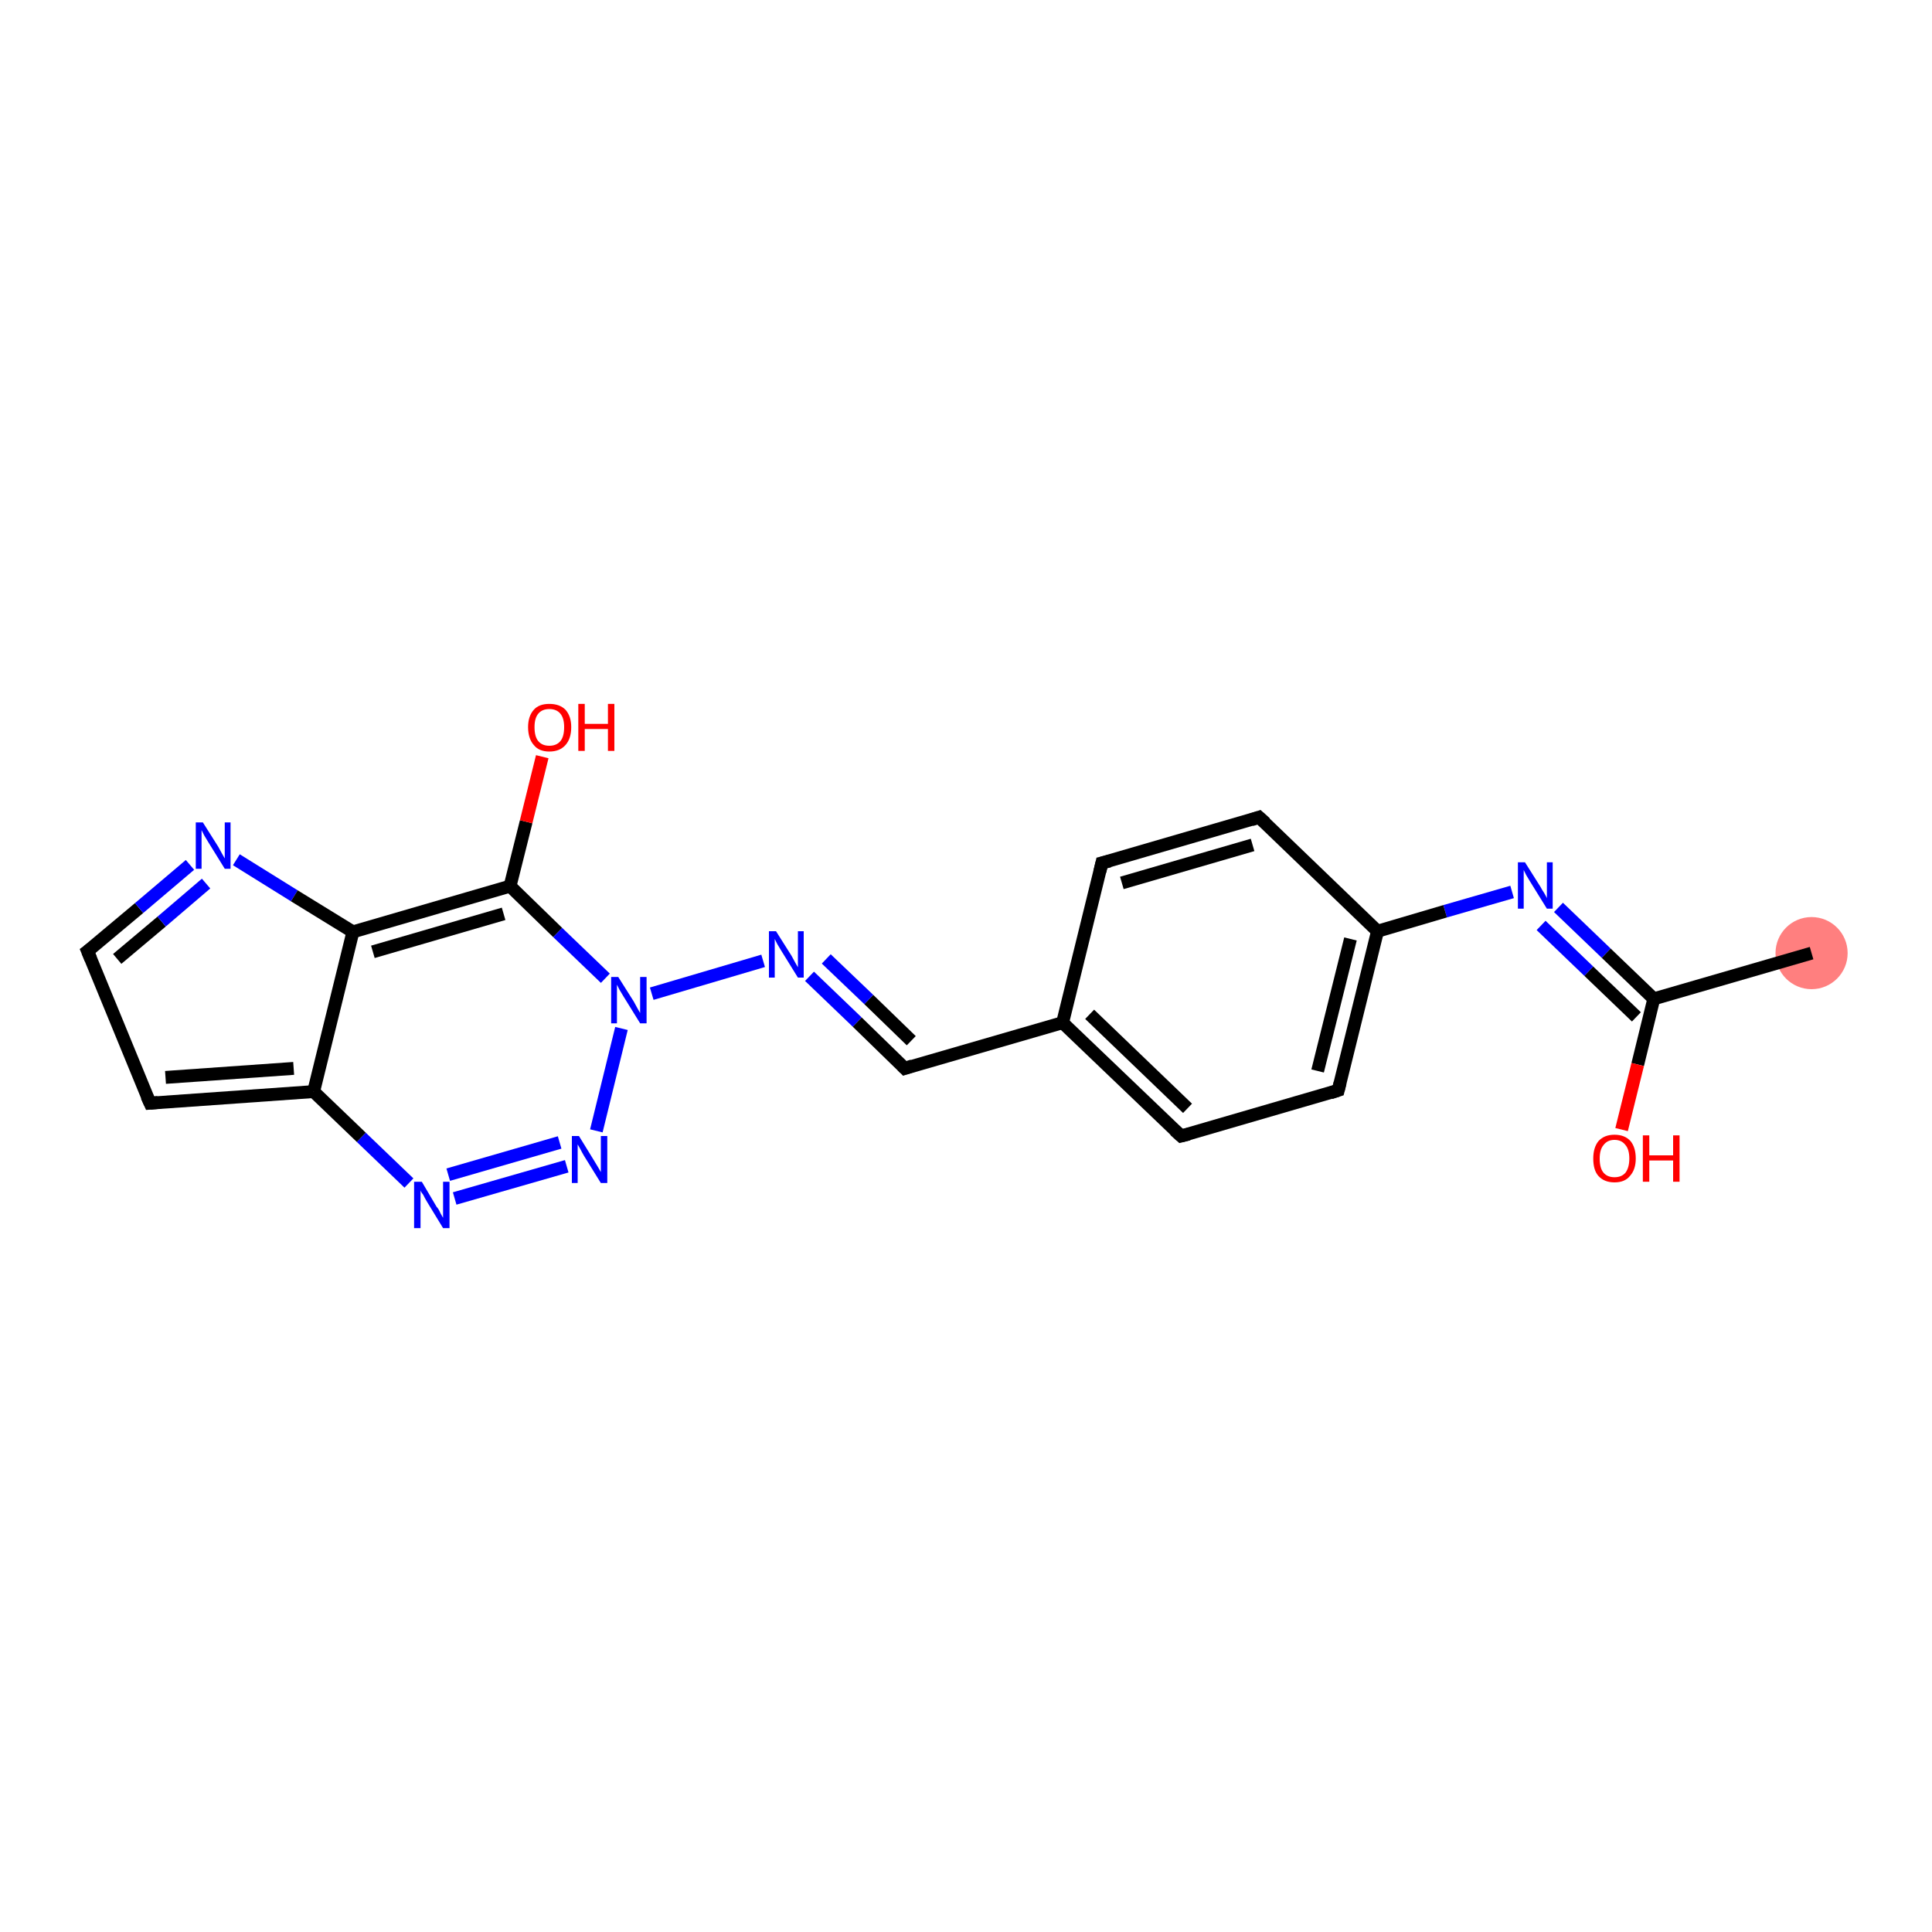 <?xml version='1.0' encoding='iso-8859-1'?>
<svg version='1.1' baseProfile='full'
              xmlns='http://www.w3.org/2000/svg'
                      xmlns:rdkit='http://www.rdkit.org/xml'
                      xmlns:xlink='http://www.w3.org/1999/xlink'
                  xml:space='preserve'
width='300px' height='300px' viewBox='0 0 300 300'>
<!-- END OF HEADER -->
<rect style='opacity:1.0;fill:#FFFFFF;stroke:none' width='300.0' height='300.0' x='0.0' y='0.0'> </rect>
<ellipse cx='281.3' cy='148.0' rx='5.1' ry='5.1' class='atom-0'  style='fill:#FF7F7F;fill-rule:evenodd;stroke:#FF7F7F;stroke-width:1.0px;stroke-linecap:butt;stroke-linejoin:miter;stroke-opacity:1' />
<path class='bond-0 atom-0 atom-1' d='M 281.3,148.0 L 256.8,155.1' style='fill:none;fill-rule:evenodd;stroke:#000000;stroke-width:2.0px;stroke-linecap:butt;stroke-linejoin:miter;stroke-opacity:1' />
<path class='bond-1 atom-1 atom-2' d='M 256.8,155.1 L 254.3,165.3' style='fill:none;fill-rule:evenodd;stroke:#000000;stroke-width:2.0px;stroke-linecap:butt;stroke-linejoin:miter;stroke-opacity:1' />
<path class='bond-1 atom-1 atom-2' d='M 254.3,165.3 L 251.8,175.4' style='fill:none;fill-rule:evenodd;stroke:#FF0000;stroke-width:2.0px;stroke-linecap:butt;stroke-linejoin:miter;stroke-opacity:1' />
<path class='bond-2 atom-1 atom-3' d='M 256.8,155.1 L 249.4,148.0' style='fill:none;fill-rule:evenodd;stroke:#000000;stroke-width:2.0px;stroke-linecap:butt;stroke-linejoin:miter;stroke-opacity:1' />
<path class='bond-2 atom-1 atom-3' d='M 249.4,148.0 L 242.0,140.9' style='fill:none;fill-rule:evenodd;stroke:#0000FF;stroke-width:2.0px;stroke-linecap:butt;stroke-linejoin:miter;stroke-opacity:1' />
<path class='bond-2 atom-1 atom-3' d='M 254.1,157.9 L 246.7,150.8' style='fill:none;fill-rule:evenodd;stroke:#000000;stroke-width:2.0px;stroke-linecap:butt;stroke-linejoin:miter;stroke-opacity:1' />
<path class='bond-2 atom-1 atom-3' d='M 246.7,150.8 L 239.3,143.7' style='fill:none;fill-rule:evenodd;stroke:#0000FF;stroke-width:2.0px;stroke-linecap:butt;stroke-linejoin:miter;stroke-opacity:1' />
<path class='bond-3 atom-3 atom-4' d='M 234.8,138.5 L 224.4,141.5' style='fill:none;fill-rule:evenodd;stroke:#0000FF;stroke-width:2.0px;stroke-linecap:butt;stroke-linejoin:miter;stroke-opacity:1' />
<path class='bond-3 atom-3 atom-4' d='M 224.4,141.5 L 213.9,144.6' style='fill:none;fill-rule:evenodd;stroke:#000000;stroke-width:2.0px;stroke-linecap:butt;stroke-linejoin:miter;stroke-opacity:1' />
<path class='bond-4 atom-4 atom-5' d='M 213.9,144.6 L 207.8,169.3' style='fill:none;fill-rule:evenodd;stroke:#000000;stroke-width:2.0px;stroke-linecap:butt;stroke-linejoin:miter;stroke-opacity:1' />
<path class='bond-4 atom-4 atom-5' d='M 209.7,145.8 L 204.6,166.3' style='fill:none;fill-rule:evenodd;stroke:#000000;stroke-width:2.0px;stroke-linecap:butt;stroke-linejoin:miter;stroke-opacity:1' />
<path class='bond-5 atom-5 atom-6' d='M 207.8,169.3 L 183.4,176.4' style='fill:none;fill-rule:evenodd;stroke:#000000;stroke-width:2.0px;stroke-linecap:butt;stroke-linejoin:miter;stroke-opacity:1' />
<path class='bond-6 atom-6 atom-7' d='M 183.4,176.4 L 165.0,158.8' style='fill:none;fill-rule:evenodd;stroke:#000000;stroke-width:2.0px;stroke-linecap:butt;stroke-linejoin:miter;stroke-opacity:1' />
<path class='bond-6 atom-6 atom-7' d='M 184.4,172.1 L 169.2,157.5' style='fill:none;fill-rule:evenodd;stroke:#000000;stroke-width:2.0px;stroke-linecap:butt;stroke-linejoin:miter;stroke-opacity:1' />
<path class='bond-7 atom-7 atom-8' d='M 165.0,158.8 L 140.5,165.9' style='fill:none;fill-rule:evenodd;stroke:#000000;stroke-width:2.0px;stroke-linecap:butt;stroke-linejoin:miter;stroke-opacity:1' />
<path class='bond-8 atom-8 atom-9' d='M 140.5,165.9 L 133.1,158.7' style='fill:none;fill-rule:evenodd;stroke:#000000;stroke-width:2.0px;stroke-linecap:butt;stroke-linejoin:miter;stroke-opacity:1' />
<path class='bond-8 atom-8 atom-9' d='M 133.1,158.7 L 125.7,151.6' style='fill:none;fill-rule:evenodd;stroke:#0000FF;stroke-width:2.0px;stroke-linecap:butt;stroke-linejoin:miter;stroke-opacity:1' />
<path class='bond-8 atom-8 atom-9' d='M 141.5,161.6 L 134.9,155.2' style='fill:none;fill-rule:evenodd;stroke:#000000;stroke-width:2.0px;stroke-linecap:butt;stroke-linejoin:miter;stroke-opacity:1' />
<path class='bond-8 atom-8 atom-9' d='M 134.9,155.2 L 128.3,148.9' style='fill:none;fill-rule:evenodd;stroke:#0000FF;stroke-width:2.0px;stroke-linecap:butt;stroke-linejoin:miter;stroke-opacity:1' />
<path class='bond-9 atom-9 atom-10' d='M 118.5,149.2 L 101.2,154.3' style='fill:none;fill-rule:evenodd;stroke:#0000FF;stroke-width:2.0px;stroke-linecap:butt;stroke-linejoin:miter;stroke-opacity:1' />
<path class='bond-10 atom-10 atom-11' d='M 96.5,159.7 L 92.6,175.6' style='fill:none;fill-rule:evenodd;stroke:#0000FF;stroke-width:2.0px;stroke-linecap:butt;stroke-linejoin:miter;stroke-opacity:1' />
<path class='bond-11 atom-11 atom-12' d='M 88.0,181.1 L 70.6,186.1' style='fill:none;fill-rule:evenodd;stroke:#0000FF;stroke-width:2.0px;stroke-linecap:butt;stroke-linejoin:miter;stroke-opacity:1' />
<path class='bond-11 atom-11 atom-12' d='M 86.9,177.4 L 69.6,182.4' style='fill:none;fill-rule:evenodd;stroke:#0000FF;stroke-width:2.0px;stroke-linecap:butt;stroke-linejoin:miter;stroke-opacity:1' />
<path class='bond-12 atom-12 atom-13' d='M 63.5,183.7 L 56.1,176.6' style='fill:none;fill-rule:evenodd;stroke:#0000FF;stroke-width:2.0px;stroke-linecap:butt;stroke-linejoin:miter;stroke-opacity:1' />
<path class='bond-12 atom-12 atom-13' d='M 56.1,176.6 L 48.7,169.5' style='fill:none;fill-rule:evenodd;stroke:#000000;stroke-width:2.0px;stroke-linecap:butt;stroke-linejoin:miter;stroke-opacity:1' />
<path class='bond-13 atom-13 atom-14' d='M 48.7,169.5 L 23.3,171.3' style='fill:none;fill-rule:evenodd;stroke:#000000;stroke-width:2.0px;stroke-linecap:butt;stroke-linejoin:miter;stroke-opacity:1' />
<path class='bond-13 atom-13 atom-14' d='M 45.6,165.9 L 25.7,167.3' style='fill:none;fill-rule:evenodd;stroke:#000000;stroke-width:2.0px;stroke-linecap:butt;stroke-linejoin:miter;stroke-opacity:1' />
<path class='bond-14 atom-14 atom-15' d='M 23.3,171.3 L 13.6,147.7' style='fill:none;fill-rule:evenodd;stroke:#000000;stroke-width:2.0px;stroke-linecap:butt;stroke-linejoin:miter;stroke-opacity:1' />
<path class='bond-15 atom-15 atom-16' d='M 13.6,147.7 L 21.6,141.0' style='fill:none;fill-rule:evenodd;stroke:#000000;stroke-width:2.0px;stroke-linecap:butt;stroke-linejoin:miter;stroke-opacity:1' />
<path class='bond-15 atom-15 atom-16' d='M 21.6,141.0 L 29.5,134.3' style='fill:none;fill-rule:evenodd;stroke:#0000FF;stroke-width:2.0px;stroke-linecap:butt;stroke-linejoin:miter;stroke-opacity:1' />
<path class='bond-15 atom-15 atom-16' d='M 18.2,148.9 L 25.1,143.1' style='fill:none;fill-rule:evenodd;stroke:#000000;stroke-width:2.0px;stroke-linecap:butt;stroke-linejoin:miter;stroke-opacity:1' />
<path class='bond-15 atom-15 atom-16' d='M 25.1,143.1 L 32.0,137.2' style='fill:none;fill-rule:evenodd;stroke:#0000FF;stroke-width:2.0px;stroke-linecap:butt;stroke-linejoin:miter;stroke-opacity:1' />
<path class='bond-16 atom-16 atom-17' d='M 36.7,133.5 L 45.7,139.1' style='fill:none;fill-rule:evenodd;stroke:#0000FF;stroke-width:2.0px;stroke-linecap:butt;stroke-linejoin:miter;stroke-opacity:1' />
<path class='bond-16 atom-16 atom-17' d='M 45.7,139.1 L 54.8,144.7' style='fill:none;fill-rule:evenodd;stroke:#000000;stroke-width:2.0px;stroke-linecap:butt;stroke-linejoin:miter;stroke-opacity:1' />
<path class='bond-17 atom-17 atom-18' d='M 54.8,144.7 L 79.2,137.6' style='fill:none;fill-rule:evenodd;stroke:#000000;stroke-width:2.0px;stroke-linecap:butt;stroke-linejoin:miter;stroke-opacity:1' />
<path class='bond-17 atom-17 atom-18' d='M 57.9,147.8 L 78.2,141.9' style='fill:none;fill-rule:evenodd;stroke:#000000;stroke-width:2.0px;stroke-linecap:butt;stroke-linejoin:miter;stroke-opacity:1' />
<path class='bond-18 atom-18 atom-19' d='M 79.2,137.6 L 81.7,127.6' style='fill:none;fill-rule:evenodd;stroke:#000000;stroke-width:2.0px;stroke-linecap:butt;stroke-linejoin:miter;stroke-opacity:1' />
<path class='bond-18 atom-18 atom-19' d='M 81.7,127.6 L 84.2,117.5' style='fill:none;fill-rule:evenodd;stroke:#FF0000;stroke-width:2.0px;stroke-linecap:butt;stroke-linejoin:miter;stroke-opacity:1' />
<path class='bond-19 atom-7 atom-20' d='M 165.0,158.8 L 171.1,134.0' style='fill:none;fill-rule:evenodd;stroke:#000000;stroke-width:2.0px;stroke-linecap:butt;stroke-linejoin:miter;stroke-opacity:1' />
<path class='bond-20 atom-20 atom-21' d='M 171.1,134.0 L 195.5,126.9' style='fill:none;fill-rule:evenodd;stroke:#000000;stroke-width:2.0px;stroke-linecap:butt;stroke-linejoin:miter;stroke-opacity:1' />
<path class='bond-20 atom-20 atom-21' d='M 174.2,137.1 L 194.5,131.2' style='fill:none;fill-rule:evenodd;stroke:#000000;stroke-width:2.0px;stroke-linecap:butt;stroke-linejoin:miter;stroke-opacity:1' />
<path class='bond-21 atom-21 atom-4' d='M 195.5,126.9 L 213.9,144.6' style='fill:none;fill-rule:evenodd;stroke:#000000;stroke-width:2.0px;stroke-linecap:butt;stroke-linejoin:miter;stroke-opacity:1' />
<path class='bond-22 atom-18 atom-10' d='M 79.2,137.6 L 86.6,144.8' style='fill:none;fill-rule:evenodd;stroke:#000000;stroke-width:2.0px;stroke-linecap:butt;stroke-linejoin:miter;stroke-opacity:1' />
<path class='bond-22 atom-18 atom-10' d='M 86.6,144.8 L 94.0,151.9' style='fill:none;fill-rule:evenodd;stroke:#0000FF;stroke-width:2.0px;stroke-linecap:butt;stroke-linejoin:miter;stroke-opacity:1' />
<path class='bond-23 atom-17 atom-13' d='M 54.8,144.7 L 48.7,169.5' style='fill:none;fill-rule:evenodd;stroke:#000000;stroke-width:2.0px;stroke-linecap:butt;stroke-linejoin:miter;stroke-opacity:1' />
<path d='M 208.1,168.1 L 207.8,169.3 L 206.6,169.7' style='fill:none;stroke:#000000;stroke-width:2.0px;stroke-linecap:butt;stroke-linejoin:miter;stroke-opacity:1;' />
<path d='M 184.6,176.1 L 183.4,176.4 L 182.4,175.5' style='fill:none;stroke:#000000;stroke-width:2.0px;stroke-linecap:butt;stroke-linejoin:miter;stroke-opacity:1;' />
<path d='M 141.7,165.5 L 140.5,165.9 L 140.1,165.5' style='fill:none;stroke:#000000;stroke-width:2.0px;stroke-linecap:butt;stroke-linejoin:miter;stroke-opacity:1;' />
<path d='M 24.5,171.2 L 23.3,171.3 L 22.8,170.2' style='fill:none;stroke:#000000;stroke-width:2.0px;stroke-linecap:butt;stroke-linejoin:miter;stroke-opacity:1;' />
<path d='M 14.1,148.9 L 13.6,147.7 L 14.0,147.4' style='fill:none;stroke:#000000;stroke-width:2.0px;stroke-linecap:butt;stroke-linejoin:miter;stroke-opacity:1;' />
<path d='M 170.8,135.3 L 171.1,134.0 L 172.3,133.7' style='fill:none;stroke:#000000;stroke-width:2.0px;stroke-linecap:butt;stroke-linejoin:miter;stroke-opacity:1;' />
<path d='M 194.3,127.3 L 195.5,126.9 L 196.5,127.8' style='fill:none;stroke:#000000;stroke-width:2.0px;stroke-linecap:butt;stroke-linejoin:miter;stroke-opacity:1;' />
<path class='atom-2' d='M 247.4 179.9
Q 247.4 178.2, 248.2 177.2
Q 249.1 176.2, 250.7 176.2
Q 252.3 176.2, 253.2 177.2
Q 254.0 178.2, 254.0 179.9
Q 254.0 181.6, 253.1 182.6
Q 252.3 183.6, 250.7 183.6
Q 249.1 183.6, 248.2 182.6
Q 247.4 181.7, 247.4 179.9
M 250.7 182.8
Q 251.8 182.8, 252.4 182.1
Q 253.0 181.3, 253.0 179.9
Q 253.0 178.5, 252.4 177.8
Q 251.8 177.0, 250.7 177.0
Q 249.6 177.0, 249.0 177.8
Q 248.4 178.5, 248.4 179.9
Q 248.4 181.4, 249.0 182.1
Q 249.6 182.8, 250.7 182.8
' fill='#FF0000'/>
<path class='atom-2' d='M 255.1 176.3
L 256.1 176.3
L 256.1 179.4
L 259.8 179.4
L 259.8 176.3
L 260.8 176.3
L 260.8 183.5
L 259.8 183.5
L 259.8 180.2
L 256.1 180.2
L 256.1 183.5
L 255.1 183.5
L 255.1 176.3
' fill='#FF0000'/>
<path class='atom-3' d='M 236.8 133.9
L 239.2 137.7
Q 239.4 138.1, 239.8 138.7
Q 240.2 139.4, 240.2 139.5
L 240.2 133.9
L 241.1 133.9
L 241.1 141.1
L 240.2 141.1
L 237.6 136.9
Q 237.3 136.4, 237.0 135.9
Q 236.7 135.3, 236.6 135.1
L 236.6 141.1
L 235.7 141.1
L 235.7 133.9
L 236.8 133.9
' fill='#0000FF'/>
<path class='atom-9' d='M 120.5 144.6
L 122.9 148.4
Q 123.1 148.8, 123.5 149.5
Q 123.9 150.2, 123.9 150.2
L 123.9 144.6
L 124.8 144.6
L 124.8 151.8
L 123.9 151.8
L 121.3 147.6
Q 121.0 147.1, 120.7 146.6
Q 120.4 146.0, 120.3 145.8
L 120.3 151.8
L 119.4 151.8
L 119.4 144.6
L 120.5 144.6
' fill='#0000FF'/>
<path class='atom-10' d='M 96.0 151.7
L 98.4 155.5
Q 98.6 155.9, 99.0 156.6
Q 99.4 157.3, 99.4 157.3
L 99.4 151.7
L 100.4 151.7
L 100.4 158.9
L 99.4 158.9
L 96.8 154.7
Q 96.5 154.2, 96.2 153.7
Q 95.9 153.1, 95.8 152.9
L 95.8 158.9
L 94.9 158.9
L 94.9 151.7
L 96.0 151.7
' fill='#0000FF'/>
<path class='atom-11' d='M 89.9 176.4
L 92.3 180.3
Q 92.5 180.6, 92.9 181.3
Q 93.3 182.0, 93.3 182.0
L 93.3 176.4
L 94.3 176.4
L 94.3 183.7
L 93.3 183.7
L 90.7 179.5
Q 90.4 179.0, 90.1 178.4
Q 89.8 177.9, 89.7 177.7
L 89.7 183.7
L 88.8 183.7
L 88.8 176.4
L 89.9 176.4
' fill='#0000FF'/>
<path class='atom-12' d='M 65.5 183.5
L 67.8 187.4
Q 68.1 187.7, 68.4 188.4
Q 68.8 189.1, 68.8 189.1
L 68.8 183.5
L 69.8 183.5
L 69.8 190.7
L 68.8 190.7
L 66.3 186.6
Q 66.0 186.1, 65.7 185.5
Q 65.3 185.0, 65.3 184.8
L 65.3 190.7
L 64.3 190.7
L 64.3 183.5
L 65.5 183.5
' fill='#0000FF'/>
<path class='atom-16' d='M 31.5 127.7
L 33.9 131.5
Q 34.1 131.9, 34.5 132.6
Q 34.9 133.3, 34.9 133.3
L 34.9 127.7
L 35.8 127.7
L 35.8 134.9
L 34.9 134.9
L 32.3 130.7
Q 32.0 130.2, 31.7 129.7
Q 31.4 129.1, 31.3 128.9
L 31.3 134.9
L 30.4 134.9
L 30.4 127.7
L 31.5 127.7
' fill='#0000FF'/>
<path class='atom-19' d='M 82.0 112.9
Q 82.0 111.2, 82.9 110.2
Q 83.7 109.3, 85.3 109.3
Q 86.9 109.3, 87.8 110.2
Q 88.7 111.2, 88.7 112.9
Q 88.7 114.7, 87.8 115.7
Q 86.9 116.7, 85.3 116.7
Q 83.7 116.7, 82.9 115.7
Q 82.0 114.7, 82.0 112.9
M 85.3 115.8
Q 86.4 115.8, 87.0 115.1
Q 87.6 114.4, 87.6 112.9
Q 87.6 111.5, 87.0 110.8
Q 86.4 110.1, 85.3 110.1
Q 84.2 110.1, 83.6 110.8
Q 83.0 111.5, 83.0 112.9
Q 83.0 114.4, 83.6 115.1
Q 84.2 115.8, 85.3 115.8
' fill='#FF0000'/>
<path class='atom-19' d='M 89.8 109.3
L 90.8 109.3
L 90.8 112.4
L 94.4 112.4
L 94.4 109.3
L 95.4 109.3
L 95.4 116.6
L 94.4 116.6
L 94.4 113.2
L 90.8 113.2
L 90.8 116.6
L 89.8 116.6
L 89.8 109.3
' fill='#FF0000'/>
</svg>
